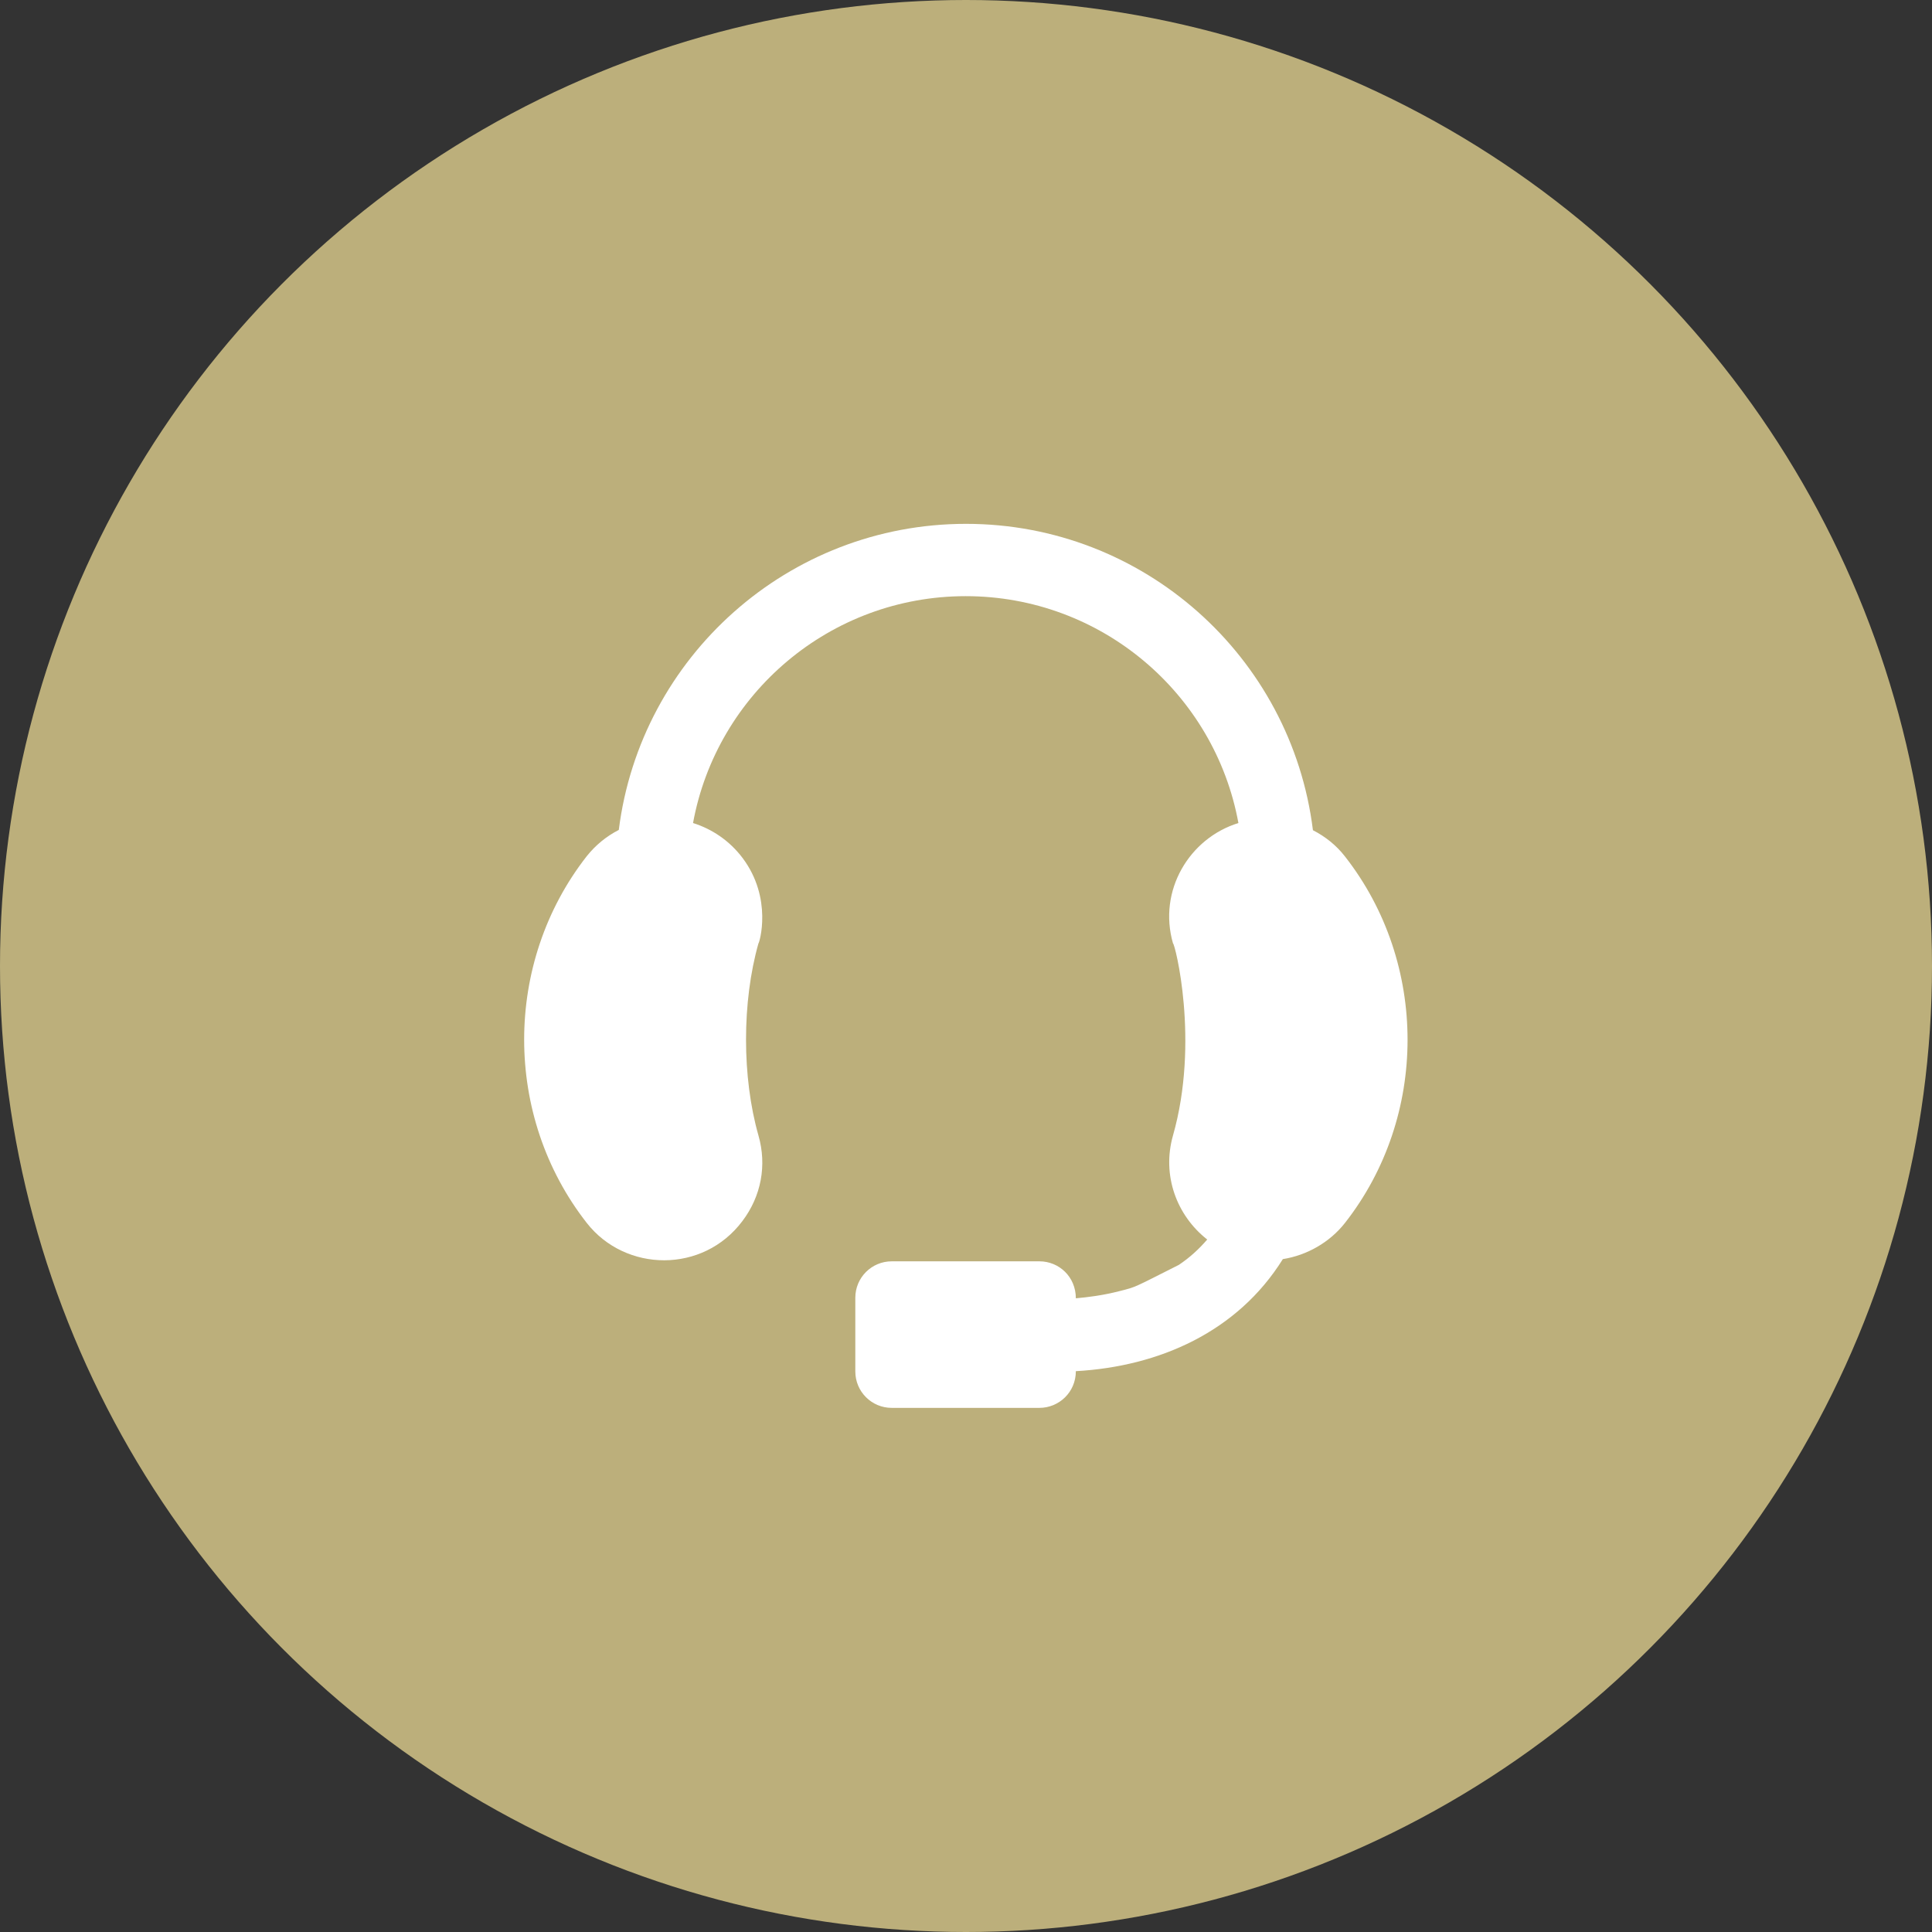 <?xml version="1.0" encoding="utf-8"?>
<!-- Generator: Adobe Illustrator 25.0.0, SVG Export Plug-In . SVG Version: 6.00 Build 0)  -->
<svg version="1.1" id="icon_01_02.svg" xmlns="http://www.w3.org/2000/svg" xmlns:xlink="http://www.w3.org/1999/xlink" x="0px"
	 y="0px" viewBox="0 0 70 70" style="enable-background:new 0 0 70 70;" xml:space="preserve">
<rect x="0" y="0" width="70" height="70" fill="#333333" stroke="none"/>
<style type="text/css">
	.st0{fill:#BCAF7B;}
	.st1{fill:#FFFFFF;}
</style>
<circle id="楕円形_1_のコピー_6" class="st0" cx="35" cy="35" r="35"/>
<path class="st1" d="M48.73,31.03c-0.31-0.4-0.71-0.72-1.16-0.95C46.79,23.79,41.43,18.98,35,18.98s-11.79,4.81-12.58,11.09
	c-0.45,0.23-0.84,0.55-1.16,0.95c-3.02,3.86-3.03,9.42,0,13.29c1.4,1.79,4.21,1.84,5.64-0.07c0.68-0.9,0.89-2.02,0.58-3.1
	c-0.6-2.11-0.6-4.84,0-6.96c0.03,0,0.53-1.63-0.58-3.1c-0.46-0.61-1.09-1.04-1.79-1.26c0.86-4.7,4.98-8.22,9.88-8.22
	s9.02,3.52,9.88,8.22c-1.78,0.55-2.92,2.45-2.37,4.36c0.07,0,0.97,3.55,0,6.96c-0.41,1.44,0.13,2.9,1.24,3.77
	c-0.3,0.35-0.64,0.66-1.03,0.92c-1.67,0.84-1.52,0.79-2.15,0.95c-0.58,0.15-1.13,0.22-1.58,0.26c0-0.78-0.61-1.34-1.32-1.34h-5.35
	c-0.73,0-1.32,0.59-1.32,1.32v2.67c0,0.73,0.59,1.32,1.32,1.32h5.35c0.7,0,1.32-0.56,1.32-1.33c3.03-0.17,5.86-1.43,7.5-4.06
	c0.88-0.14,1.7-0.61,2.25-1.31C51.75,40.46,51.76,34.9,48.73,31.03L48.73,31.03z"/>
</svg>
